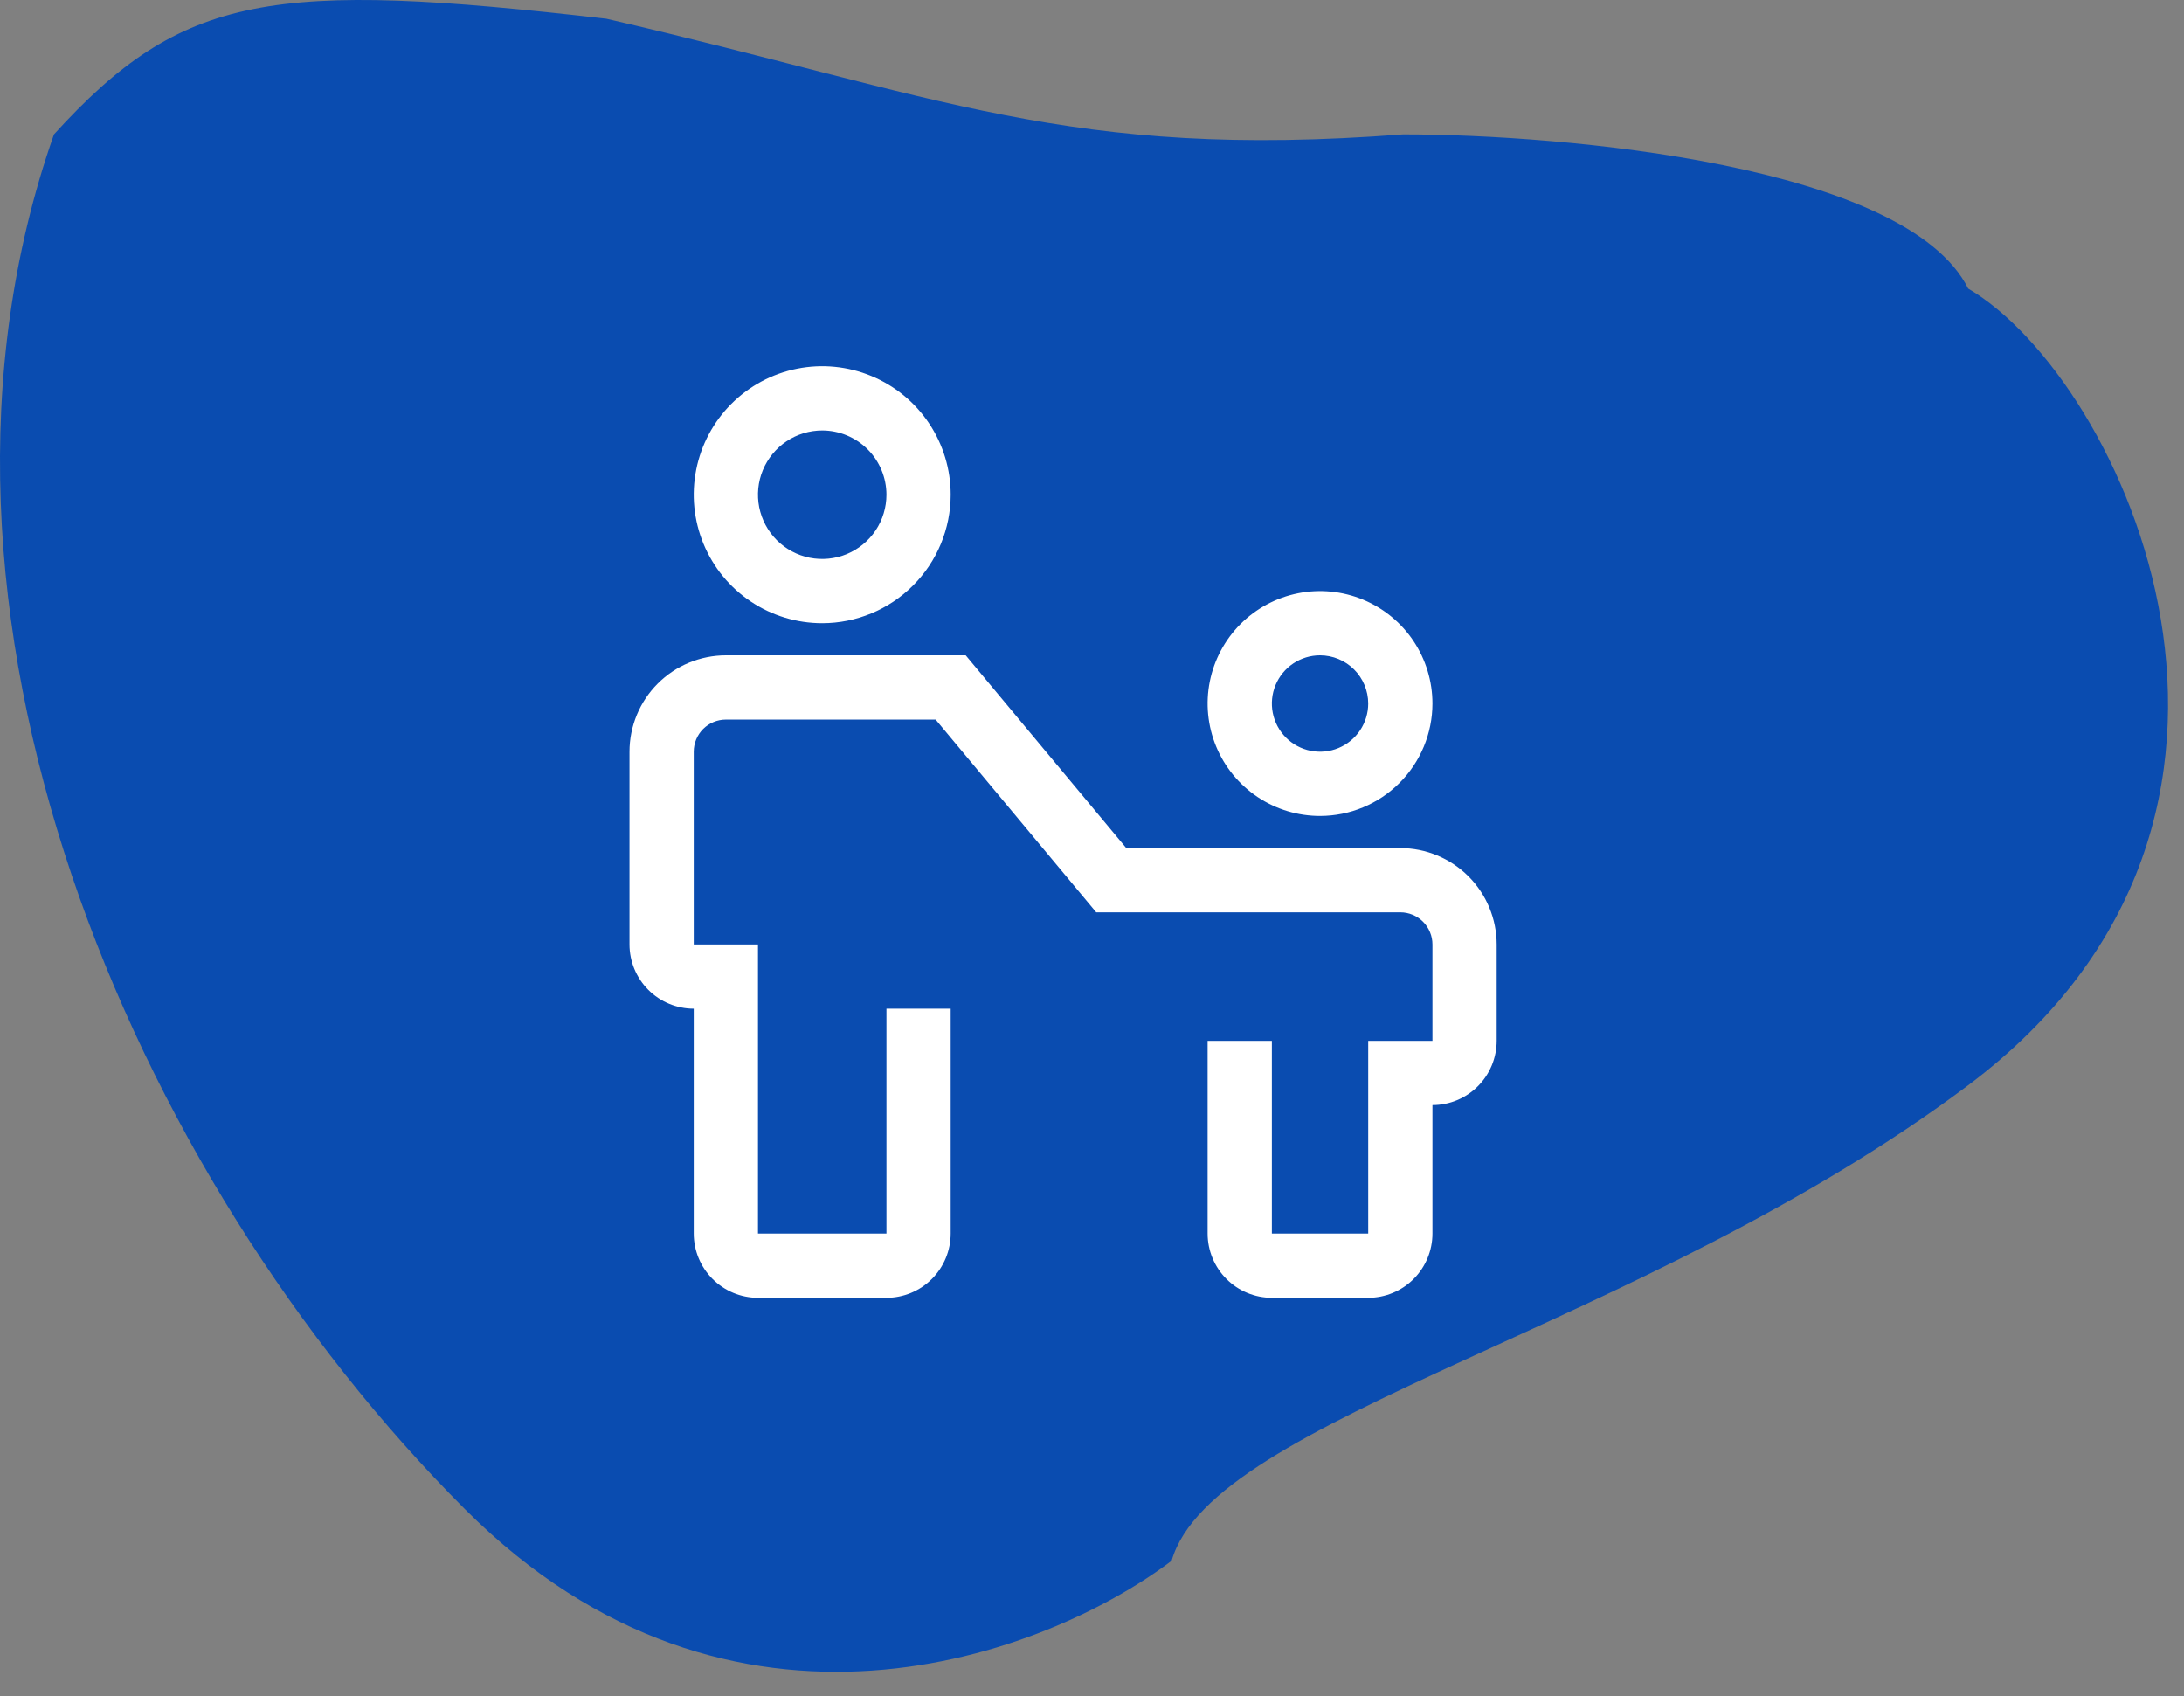 <svg width="85" height="66" viewBox="0 0 85 66" fill="none" xmlns="http://www.w3.org/2000/svg">
<rect x="0" y="0" width="85" height="66" fill="#808080" stroke="none"/>
<path d="M23.6 0.729C10.6 -0.771 7.1 -0.271 2.1 5.229C-4.4 23.729 5.1 45.729 18.1 58.729C28.5 69.129 40.767 64.396 45.6 60.729C47.2 55.129 63.934 51.729 76.6 42.229C90.6 31.729 82.6 14.729 76.6 11.229C74.2 6.429 60.934 5.229 54.6 5.229C41.6 6.229 36.6 3.729 23.6 0.729Z" fill="#0A4CB0"/>
<path d="M54.5 33H43.835L37.585 25.5H28.25C27.256 25.501 26.302 25.896 25.599 26.599C24.896 27.302 24.501 28.256 24.5 29.25V36.75C24.501 37.413 24.764 38.048 25.233 38.517C25.702 38.986 26.337 39.249 27 39.25V48C27.001 48.663 27.264 49.298 27.733 49.767C28.202 50.236 28.837 50.499 29.5 50.5H34.5C35.163 50.499 35.798 50.236 36.267 49.767C36.736 49.298 36.999 48.663 37 48V39.25H34.5V48H29.5V36.75H27V29.25C27 28.919 27.132 28.601 27.366 28.366C27.601 28.132 27.919 28 28.25 28H36.415L42.665 35.5H54.5C54.831 35.5 55.15 35.632 55.384 35.866C55.618 36.1 55.75 36.419 55.75 36.75V40.5H53.25V48H49.5V40.5H47V48C47.001 48.663 47.264 49.298 47.733 49.767C48.202 50.236 48.837 50.499 49.5 50.5H53.25C53.913 50.499 54.548 50.236 55.017 49.767C55.486 49.298 55.749 48.663 55.75 48V43C56.413 42.999 57.048 42.736 57.517 42.267C57.986 41.798 58.249 41.163 58.25 40.5V36.75C58.249 35.756 57.854 34.803 57.151 34.099C56.447 33.396 55.494 33.001 54.5 33Z" fill="white"/>
<path d="M51.375 31.75C50.51 31.75 49.664 31.493 48.944 31.013C48.225 30.532 47.664 29.849 47.333 29.049C47.002 28.25 46.915 27.37 47.084 26.521C47.253 25.673 47.67 24.893 48.281 24.281C48.893 23.67 49.673 23.253 50.522 23.084C51.37 22.915 52.25 23.002 53.049 23.333C53.849 23.664 54.532 24.225 55.013 24.944C55.493 25.664 55.75 26.51 55.75 27.375C55.749 28.535 55.287 29.647 54.467 30.467C53.647 31.287 52.535 31.749 51.375 31.75ZM51.375 25.5C51.004 25.5 50.642 25.61 50.333 25.816C50.025 26.022 49.785 26.315 49.643 26.657C49.501 27 49.464 27.377 49.536 27.741C49.608 28.105 49.787 28.439 50.049 28.701C50.311 28.963 50.645 29.142 51.009 29.214C51.373 29.286 51.75 29.249 52.093 29.107C52.435 28.965 52.728 28.725 52.934 28.417C53.14 28.108 53.25 27.746 53.25 27.375C53.249 26.878 53.052 26.401 52.7 26.05C52.349 25.698 51.872 25.501 51.375 25.5Z" fill="white"/>
<path d="M32 24.25C31.011 24.25 30.044 23.957 29.222 23.407C28.4 22.858 27.759 22.077 27.381 21.163C27.002 20.25 26.903 19.244 27.096 18.275C27.289 17.305 27.765 16.414 28.465 15.714C29.164 15.015 30.055 14.539 31.025 14.346C31.994 14.153 33 14.252 33.913 14.631C34.827 15.009 35.608 15.65 36.157 16.472C36.707 17.294 37 18.261 37 19.25C36.999 20.576 36.471 21.847 35.534 22.784C34.597 23.721 33.326 24.249 32 24.25ZM32 16.75C31.506 16.75 31.022 16.897 30.611 17.171C30.2 17.446 29.88 17.837 29.69 18.293C29.501 18.75 29.452 19.253 29.548 19.738C29.645 20.223 29.883 20.668 30.232 21.018C30.582 21.367 31.027 21.605 31.512 21.702C31.997 21.798 32.5 21.749 32.957 21.56C33.413 21.37 33.804 21.05 34.079 20.639C34.353 20.228 34.5 19.744 34.5 19.25C34.499 18.587 34.236 17.952 33.767 17.483C33.298 17.014 32.663 16.751 32 16.75Z" fill="white"/>
</svg>
